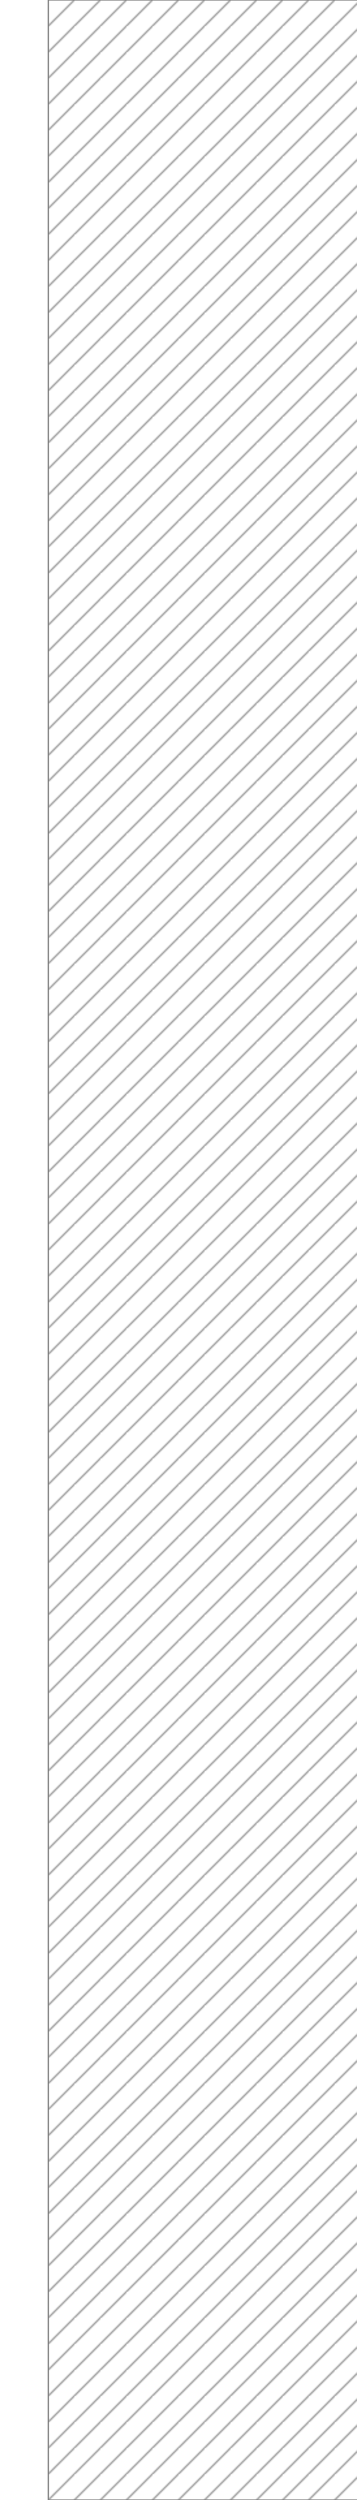 <svg
            width="100"
            height="700"
            viewBox="0 0 200 1920"
            xmlns="http://www.w3.org/2000/svg"
          >
            <defs>
              <pattern
                id="diagonal-stripes"
                patternUnits="userSpaceOnUse"
                width="20"
                height="20"
              >
                <path
                  d="M -5,4 l 10,-10 M 0,20 l 20,-20 M 15,25 l 10,-10"
                  stroke="gray"
                  stroke-width="1"
                />
              </pattern>
            </defs>
            <rect
              width="100%"
              height="100%"
              fill="url(#diagonal-stripes)"
              stroke="gray"
              stroke-width="1"
            />
          </svg>